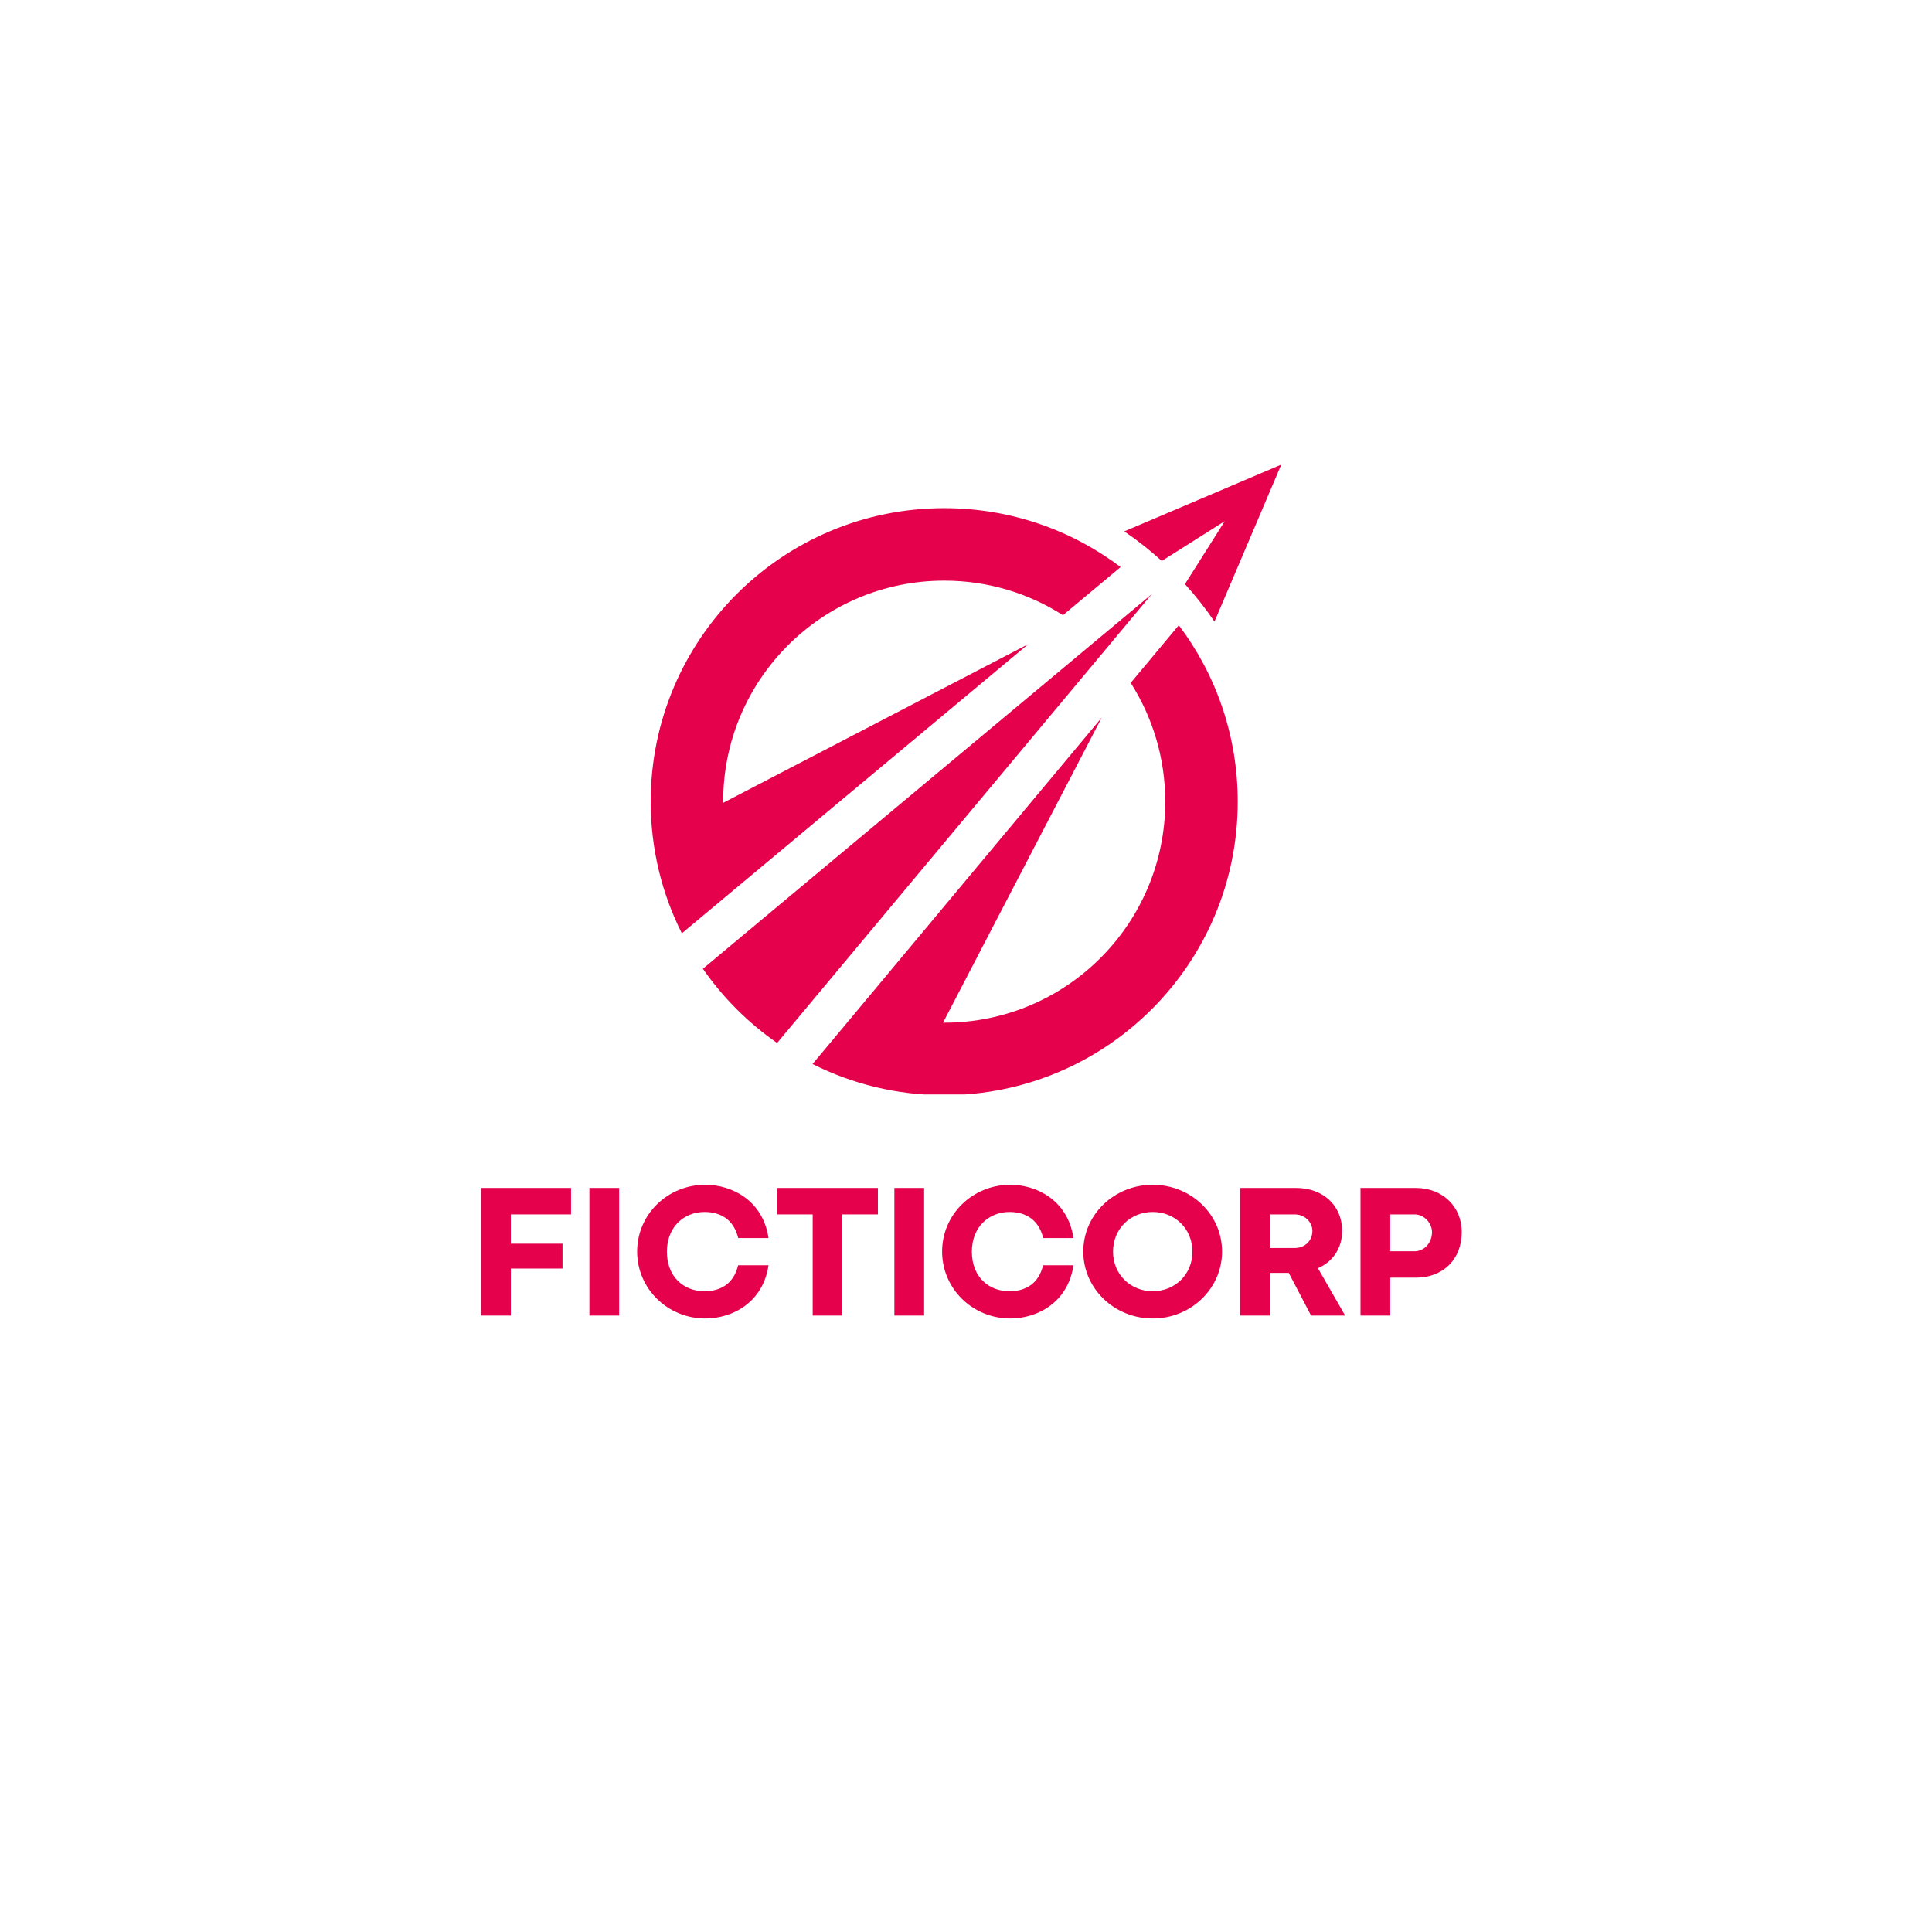 <svg xmlns="http://www.w3.org/2000/svg" xmlns:xlink="http://www.w3.org/1999/xlink" width="500" zoomAndPan="magnify" viewBox="0 0 375 375" height="500" preserveAspectRatio="xMidYMid meet" version="1.0"><defs><g/><clipPath id="a7632f1ec3"><path d="M 126.301 98 L 218 98 L 218 182 L 126.301 182 Z M 126.301 98 " clip-rule="nonzero"/></clipPath><clipPath id="94720d684e"><path d="M 157 121 L 241 121 L 241 212.43 L 157 212.43 Z M 157 121 " clip-rule="nonzero"/></clipPath><clipPath id="f3b5700e3e"><path d="M 218 90.18 L 248.551 90.18 L 248.551 121 L 218 121 Z M 218 90.18 " clip-rule="nonzero"/></clipPath></defs><g clip-path="url(#a7632f1ec3)"><path fill="#e5014c" d="M 140.367 155.598 C 140.367 155.672 140.367 155.754 140.375 155.824 L 199.598 125.02 L 132.348 181.156 C 128.477 173.473 126.301 164.785 126.301 155.598 C 126.301 124.133 151.809 98.629 183.277 98.629 C 196.129 98.629 207.984 102.879 217.512 110.062 L 206.32 119.406 C 199.664 115.156 191.758 112.699 183.277 112.699 C 159.578 112.699 140.367 131.902 140.367 155.598 Z M 140.367 155.598 " fill-opacity="1" fill-rule="nonzero"/></g><g clip-path="url(#94720d684e)"><path fill="#e5014c" d="M 240.246 155.598 C 240.246 187.062 214.738 212.57 183.277 212.57 C 174.086 212.57 165.398 210.395 157.715 206.523 L 164.047 198.945 L 167.062 195.332 L 213.848 139.277 L 183.043 198.496 C 183.125 198.5 183.195 198.5 183.277 198.5 C 206.969 198.5 226.176 179.293 226.176 155.598 C 226.176 147.113 223.711 139.203 219.469 132.543 L 228.805 121.355 C 235.992 130.887 240.246 142.746 240.246 155.598 Z M 240.246 155.598 " fill-opacity="1" fill-rule="nonzero"/></g><path fill="#e5014c" d="M 147.289 178.969 L 136.434 188.035 C 140.332 193.656 145.215 198.539 150.836 202.438 L 159.898 191.582 L 214.496 126.176 L 223.559 115.316 L 212.699 124.379 Z M 147.289 178.969 " fill-opacity="1" fill-rule="nonzero"/><g clip-path="url(#f3b5700e3e)"><path fill="#e5014c" d="M 218.219 103.137 C 220.781 104.879 223.215 106.801 225.504 108.879 L 237.727 101.148 L 229.996 113.371 C 232.074 115.656 233.992 118.09 235.73 120.652 L 248.695 90.18 Z M 218.219 103.137 " fill-opacity="1" fill-rule="nonzero"/></g><g fill="#e5014c" fill-opacity="1"><g transform="translate(90.844, 255.35)"><g><path d="M 8.305 0 L 8.305 -9.125 L 18.34 -9.125 L 18.34 -13.949 L 8.305 -13.949 L 8.305 -19.633 L 19.996 -19.633 L 19.996 -24.77 L 2.531 -24.77 L 2.531 0 Z M 8.305 0 "/></g></g></g><g fill="#e5014c" fill-opacity="1"><g transform="translate(111.873, 255.35)"><g><path d="M 8.305 0 L 8.305 -24.77 L 2.531 -24.77 L 2.531 0 Z M 8.305 0 "/></g></g></g><g fill="#e5014c" fill-opacity="1"><g transform="translate(122.725, 255.35)"><g><path d="M 14.188 0.566 C 19.449 0.566 25.387 -2.551 26.441 -9.762 L 20.543 -9.762 C 19.688 -6.137 17.082 -4.719 14.023 -4.719 C 10.016 -4.719 6.719 -7.484 6.719 -12.402 C 6.719 -17.191 10.016 -20.105 14.023 -20.105 C 17.102 -20.105 19.688 -18.668 20.562 -15.043 L 26.441 -15.043 C 25.387 -22.273 19.395 -25.387 14.188 -25.387 C 6.848 -25.387 0.945 -19.633 0.945 -12.422 C 0.945 -5.227 6.848 0.566 14.188 0.566 Z M 14.188 0.566 "/></g></g></g><g fill="#e5014c" fill-opacity="1"><g transform="translate(150.128, 255.35)"><g><path d="M 13.348 0 L 13.348 -19.633 L 20.27 -19.633 L 20.27 -24.77 L 0.676 -24.77 L 0.676 -19.633 L 7.613 -19.633 L 7.613 0 Z M 13.348 0 "/></g></g></g><g fill="#e5014c" fill-opacity="1"><g transform="translate(171.066, 255.35)"><g><path d="M 8.305 0 L 8.305 -24.77 L 2.531 -24.77 L 2.531 0 Z M 8.305 0 "/></g></g></g><g fill="#e5014c" fill-opacity="1"><g transform="translate(181.918, 255.35)"><g><path d="M 14.188 0.566 C 19.449 0.566 25.387 -2.551 26.441 -9.762 L 20.543 -9.762 C 19.688 -6.137 17.082 -4.719 14.023 -4.719 C 10.016 -4.719 6.719 -7.484 6.719 -12.402 C 6.719 -17.191 10.016 -20.105 14.023 -20.105 C 17.102 -20.105 19.688 -18.668 20.562 -15.043 L 26.441 -15.043 C 25.387 -22.273 19.395 -25.387 14.188 -25.387 C 6.848 -25.387 0.945 -19.633 0.945 -12.422 C 0.945 -5.227 6.848 0.566 14.188 0.566 Z M 14.188 0.566 "/></g></g></g><g fill="#e5014c" fill-opacity="1"><g transform="translate(209.32, 255.35)"><g><path d="M 14.422 0.566 C 21.836 0.566 27.883 -5.227 27.883 -12.422 C 27.883 -19.633 21.836 -25.387 14.422 -25.387 C 6.977 -25.387 0.945 -19.633 0.945 -12.422 C 0.945 -5.227 6.977 0.566 14.422 0.566 Z M 14.422 -4.719 C 10.164 -4.719 6.719 -7.941 6.719 -12.402 C 6.719 -16.883 10.125 -20.105 14.422 -20.105 C 18.703 -20.105 22.129 -16.883 22.129 -12.402 C 22.129 -7.941 18.703 -4.719 14.422 -4.719 Z M 14.422 -4.719 "/></g></g></g><g fill="#e5014c" fill-opacity="1"><g transform="translate(238.161, 255.35)"><g><path d="M 8.305 0 L 8.305 -8.285 L 11.984 -8.285 L 16.316 0 L 22.93 0 L 17.648 -9.195 C 20.508 -10.418 22.348 -13.059 22.348 -16.426 C 22.348 -21.379 18.629 -24.77 13.402 -24.77 L 2.531 -24.77 L 2.531 0 Z M 8.305 -19.633 L 13.168 -19.633 C 15.062 -19.633 16.574 -18.156 16.574 -16.426 C 16.574 -14.496 15.078 -13.113 13.168 -13.113 L 8.305 -13.113 Z M 8.305 -19.633 "/></g></g></g><g fill="#e5014c" fill-opacity="1"><g transform="translate(261.54, 255.35)"><g><path d="M 8.305 0 L 8.305 -7.359 L 13.332 -7.359 C 18.484 -7.359 22.184 -10.855 22.184 -16.191 C 22.184 -21.16 18.449 -24.77 13.258 -24.77 L 2.531 -24.77 L 2.531 0 Z M 8.305 -19.633 L 13.02 -19.633 C 14.914 -19.633 16.41 -17.922 16.41 -16.191 C 16.41 -14.098 14.898 -12.477 13.02 -12.477 L 8.305 -12.477 Z M 8.305 -19.633 "/></g></g></g></svg>